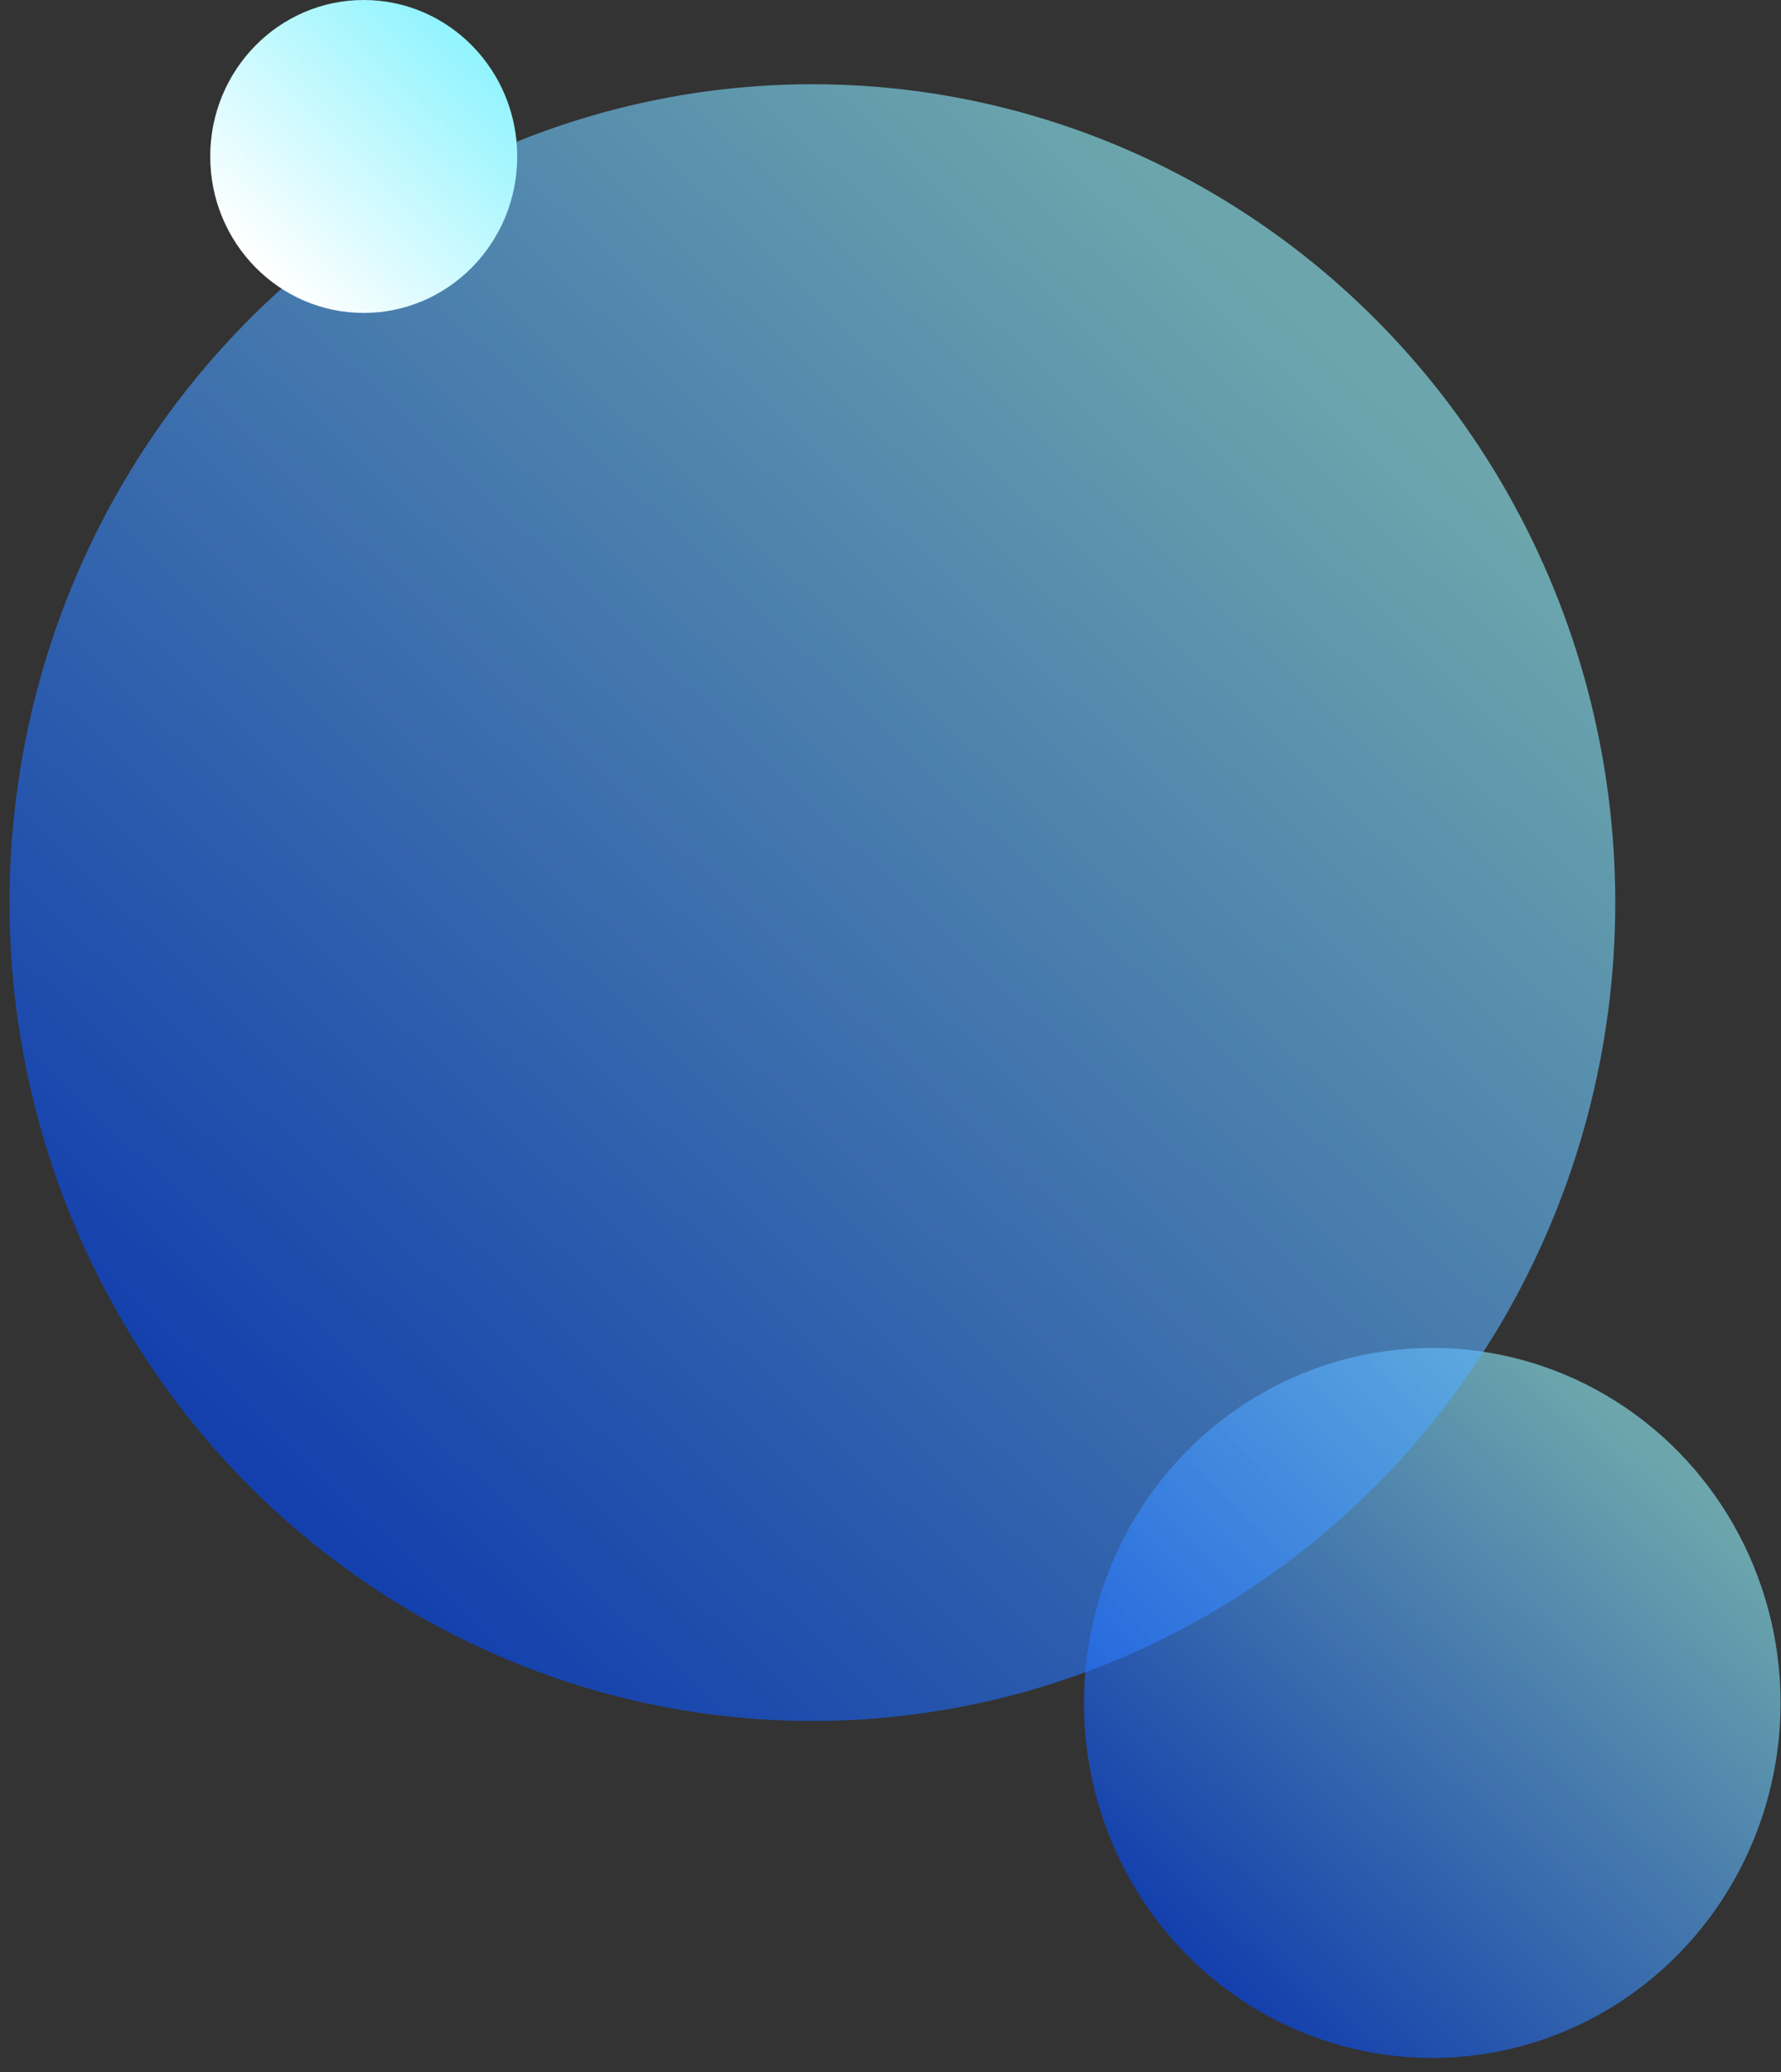 <?xml version="1.0" encoding="UTF-8"?>
<svg width="49px" height="57px" viewBox="0 0 49 57" version="1.1" xmlns="http://www.w3.org/2000/svg" xmlns:xlink="http://www.w3.org/1999/xlink">
    <rect x="0" y="0" width="49" height="57" fill="#333333" stroke="none"/>
    <!-- Generator: Sketch 47.1 (45422) - http://www.bohemiancoding.com/sketch -->
    <title>wallet</title>
    <desc>Created with Sketch.</desc>
    <defs>
        <linearGradient x1="19.476%" y1="88.413%" x2="86.047%" y2="18.496%" id="linearGradient-1">
            <stop stop-color="#004AFF" offset="0%"></stop>
            <stop stop-color="#93F4FE" offset="100%"></stop>
        </linearGradient>
        <linearGradient x1="19.476%" y1="88.413%" x2="86.047%" y2="18.496%" id="linearGradient-2">
            <stop stop-color="#FFFFFF" offset="0%"></stop>
            <stop stop-color="#93F4FE" offset="100%"></stop>
        </linearGradient>
    </defs>
    <g id="Design_Ecosystem" stroke="none" stroke-width="1" fill="none" fill-rule="evenodd">
        <g id="wallet">
            <g id="Group-4">
                <ellipse id="Oval-7" fill="url(#linearGradient-1)" opacity="0.6" cx="39.405" cy="46.845" rx="9.583" ry="9.766"></ellipse>
                <ellipse id="Oval-5" fill="url(#linearGradient-1)" opacity="0.6" cx="22.351" cy="24.829" rx="22.089" ry="22.512"></ellipse>
                <ellipse id="Oval-7" fill="url(#linearGradient-2)" cx="10.007" cy="4.304" rx="4.223" ry="4.304"></ellipse>
            </g>
        </g>
    </g>
</svg>